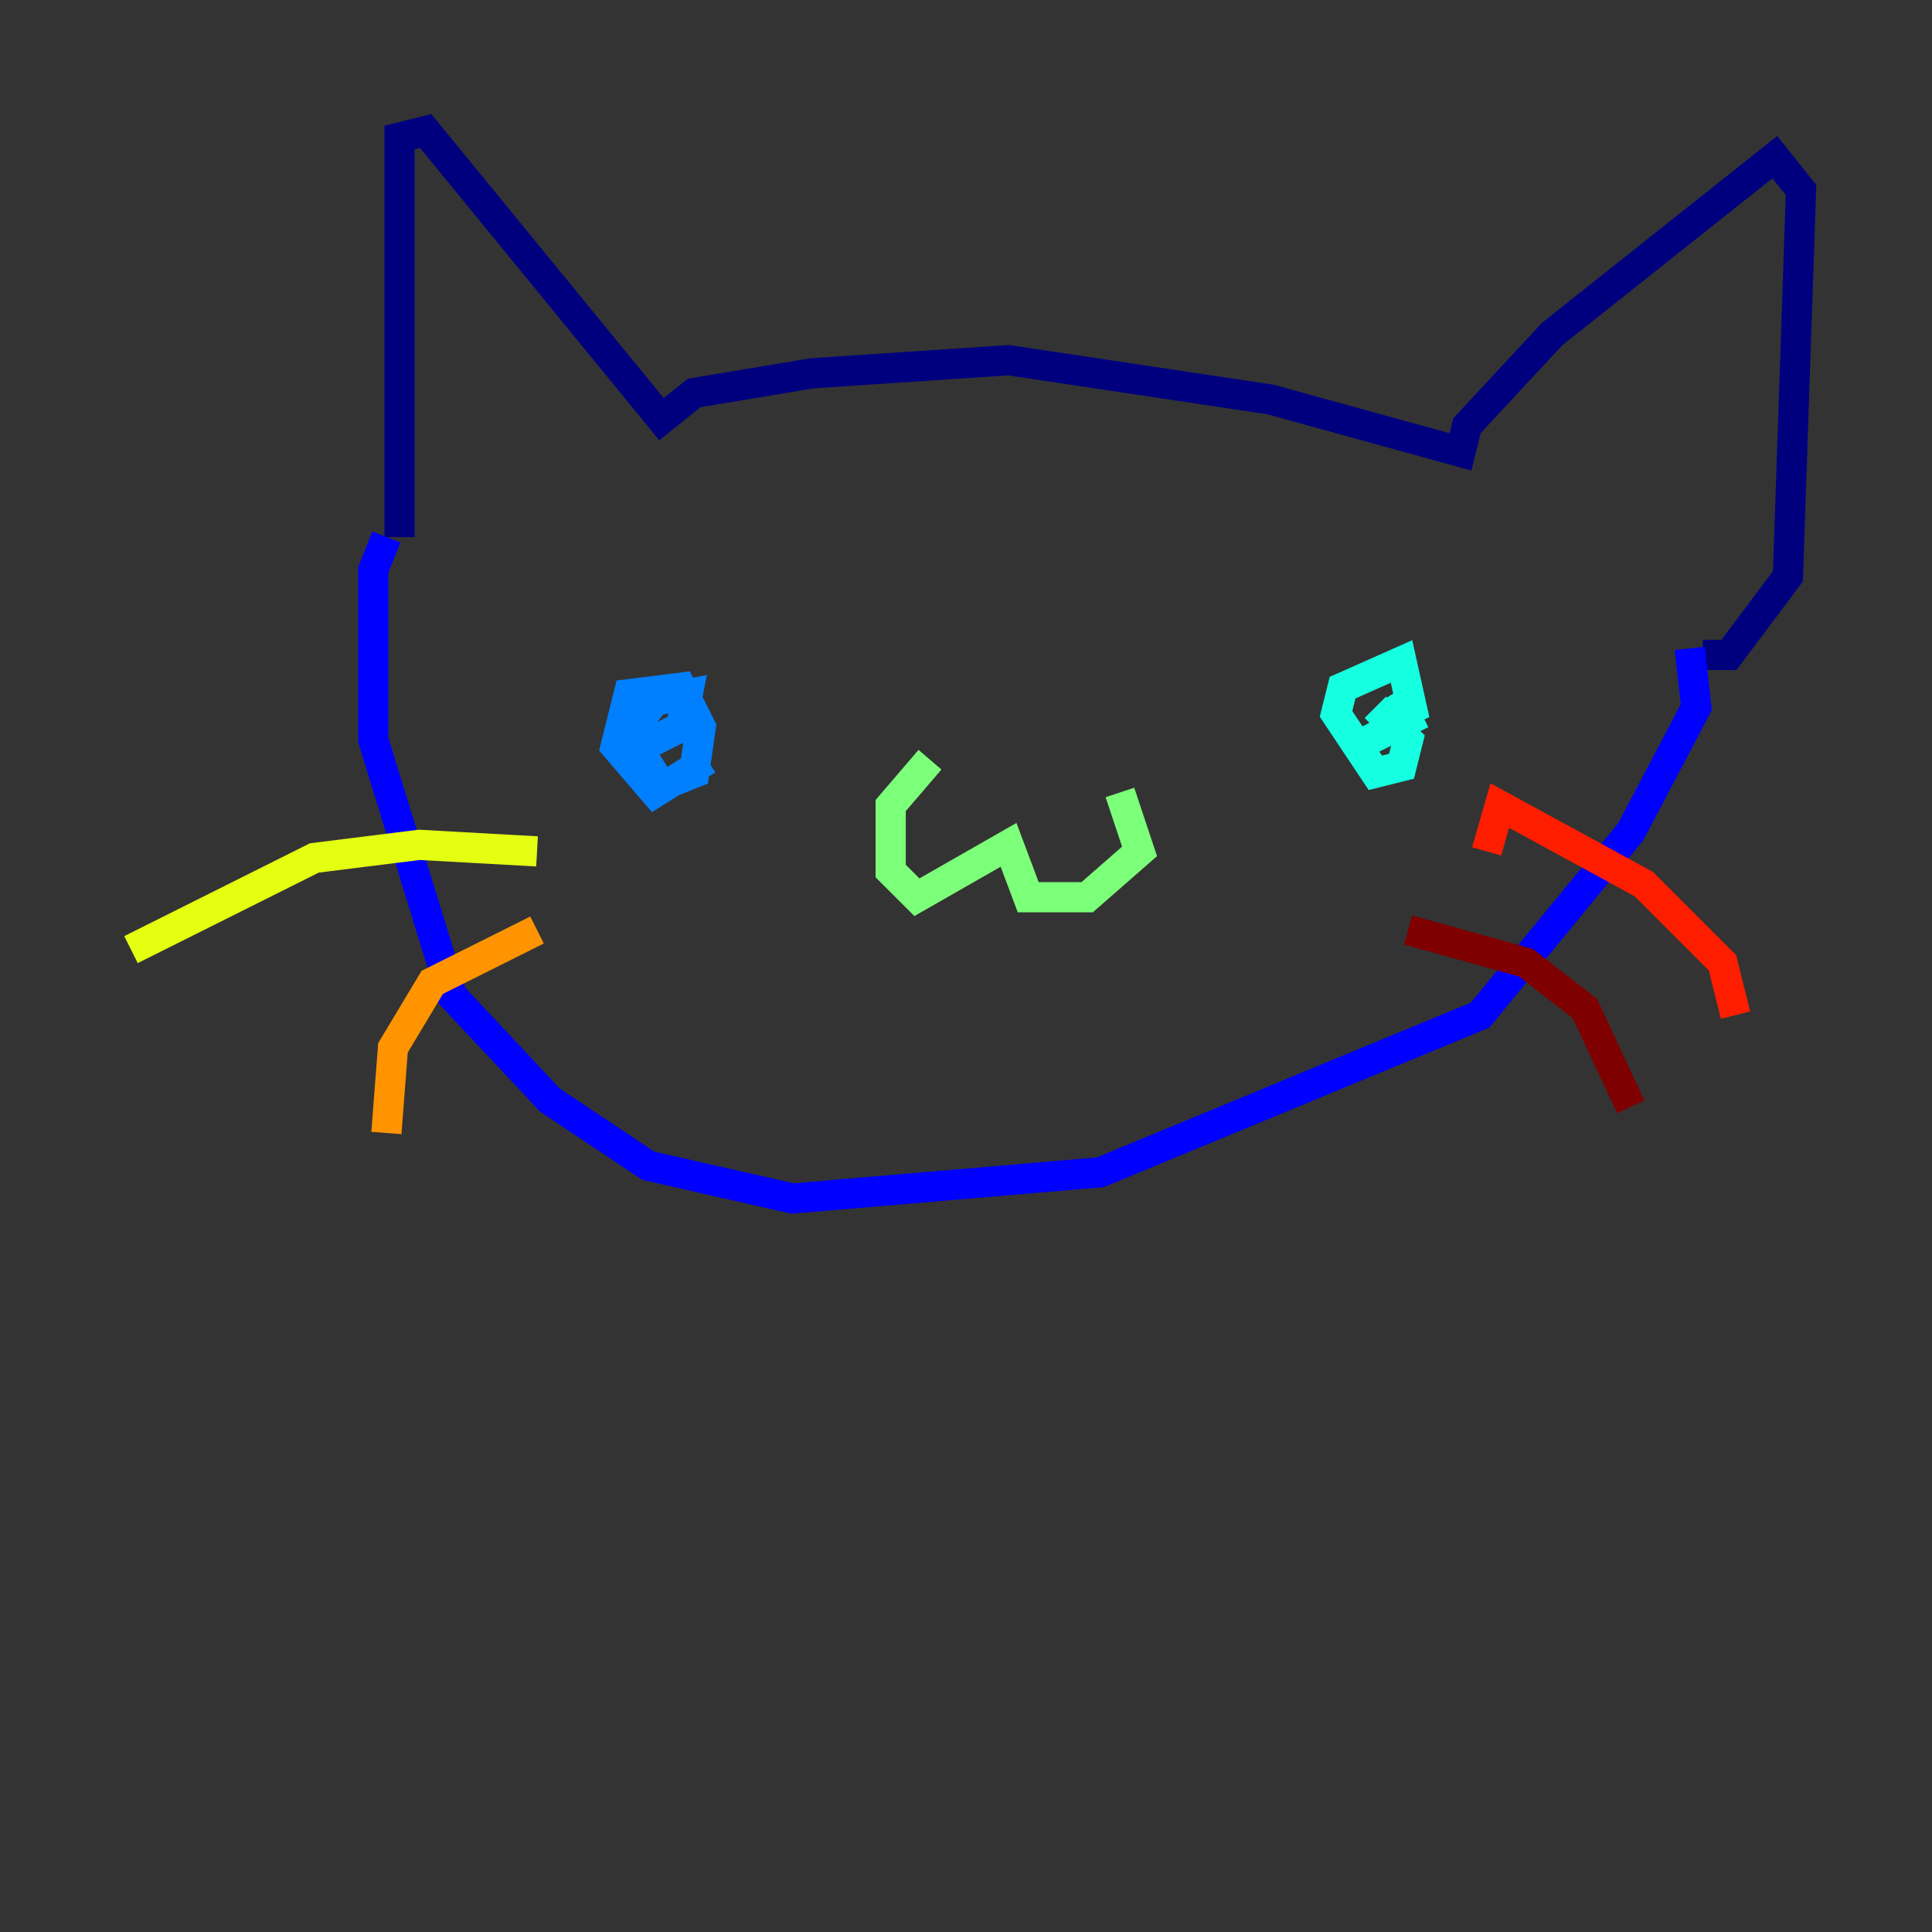 <?xml version="1.0" encoding="utf-8" ?>
<svg baseProfile="tiny" height="128" version="1.2" viewBox="0,0,128,128" width="128" xmlns="http://www.w3.org/2000/svg" xmlns:ev="http://www.w3.org/2001/xml-events" xmlns:xlink="http://www.w3.org/1999/xlink"><rect x="0" y="0" width="128" height="128" fill="#333333" stroke="none"/><defs /><polyline fill="none" points="26.468,35.58 26.468,9.112 28.203,8.678 43.824,27.77 45.993,26.034 53.803,24.732 66.82,23.864 84.176,26.468 96.759,29.939 97.193,28.203 102.834,22.129 117.586,10.414 119.322,12.583 118.454,38.183 114.549,43.39 112.814,43.39" stroke="#00007f" stroke-width="2" /><polyline fill="none" points="25.6,35.58 24.732,37.749 24.732,49.031 29.939,65.953 36.447,72.895 42.956,77.234 52.502,79.403 72.895,77.668 98.061,67.254 108.041,55.105 112.38,46.861 111.946,42.956" stroke="#0000ff" stroke-width="2" /><polyline fill="none" points="46.861,50.332 43.39,52.502 40.786,49.464 41.654,45.993 45.125,45.559 46.427,48.163 45.993,51.2 43.824,52.068 41.654,48.597 43.39,46.427 45.559,45.993 45.125,48.163 43.39,49.031 43.39,48.163" stroke="#0080ff" stroke-width="2" /><polyline fill="none" points="91.119,46.861 93.288,49.031 92.854,50.766 91.119,51.2 88.515,47.295 88.949,45.559 92.854,43.824 93.722,47.729 92.42,45.993 93.288,47.729 89.817,49.464" stroke="#15ffe1" stroke-width="2" /><polyline fill="none" points="61.614,50.332 59.01,53.37 59.01,57.709 60.746,59.444 66.82,55.973 68.122,59.444 72.027,59.444 75.498,56.407 74.197,52.502" stroke="#7cff79" stroke-width="2" /><polyline fill="none" points="35.58,56.407 27.77,55.973 20.827,56.841 8.678,62.915" stroke="#e4ff12" stroke-width="2" /><polyline fill="none" points="35.58,61.614 28.637,65.085 26.034,69.424 25.6,75.064" stroke="#ff9400" stroke-width="2" /><polyline fill="none" points="98.495,56.407 99.363,53.37 108.909,58.576 114.115,63.783 114.983,67.254" stroke="#ff1d00" stroke-width="2" /><polyline fill="none" points="93.288,61.614 101.098,63.783 105.003,66.82 108.041,73.329" stroke="#7f0000" stroke-width="2" /></svg>